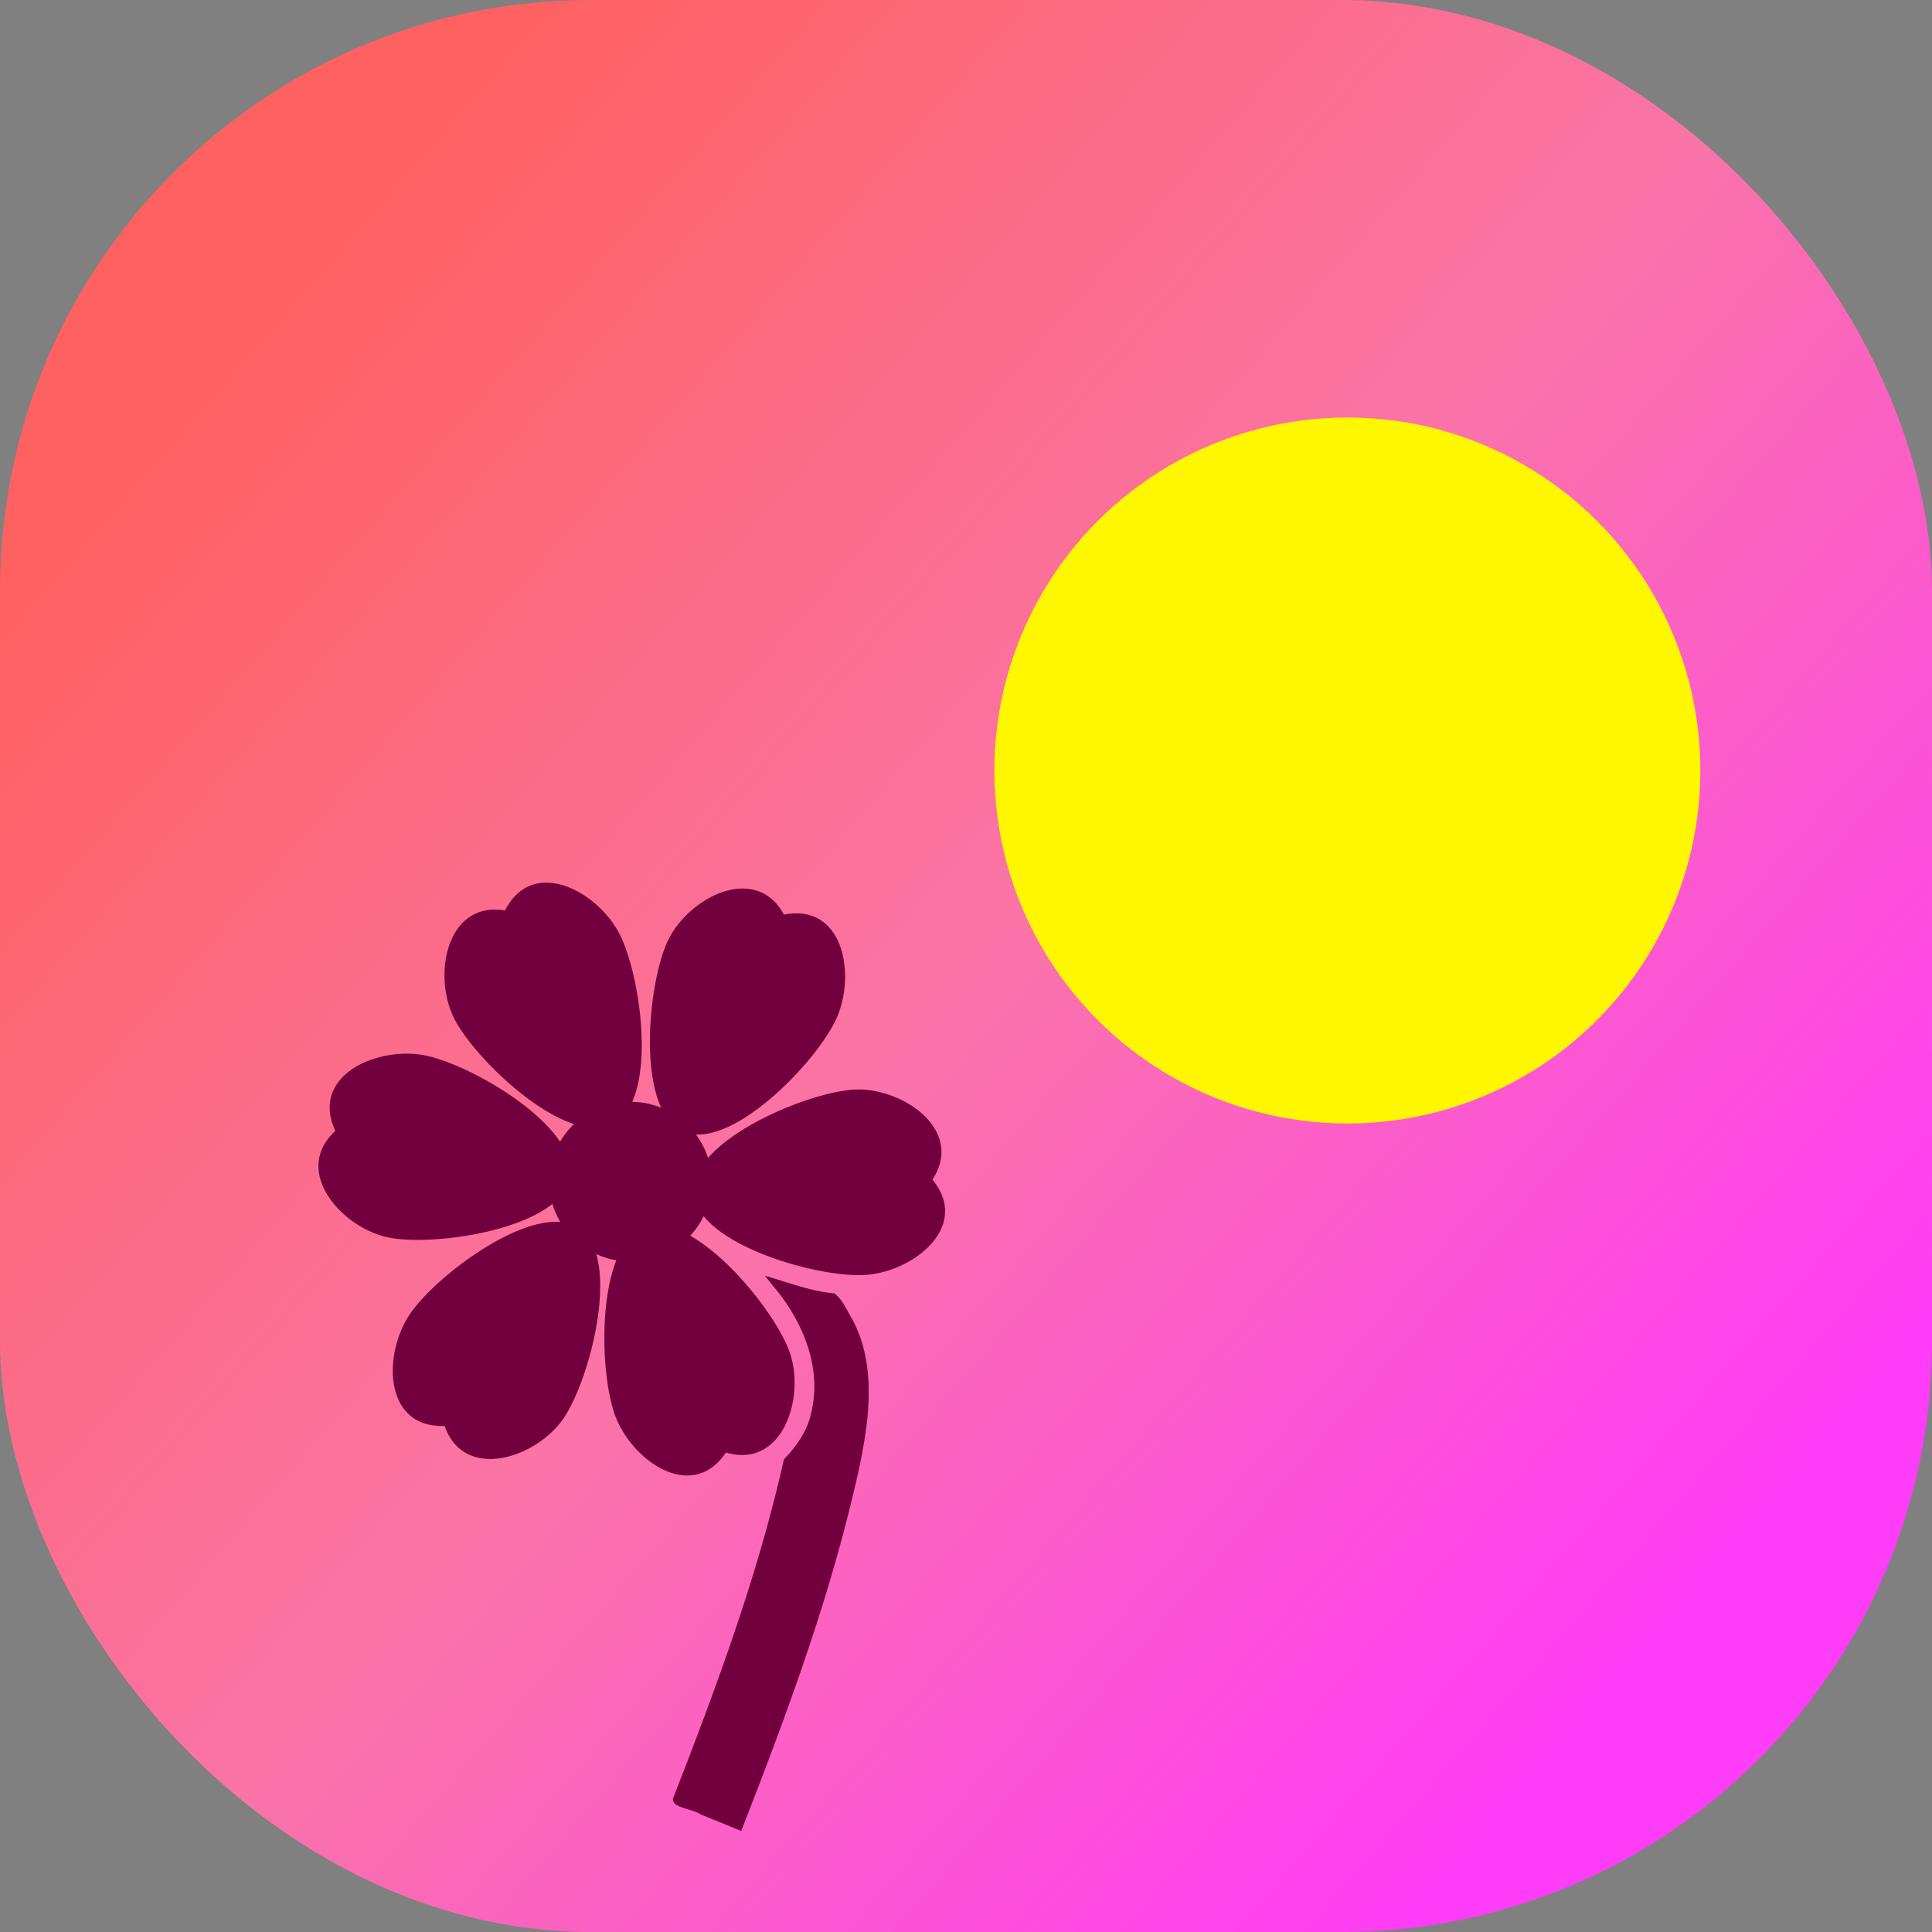 <?xml version="1.0" encoding="UTF-8" standalone="no"?>
<!-- Created with Inkscape (http://www.inkscape.org/) -->

<svg
   width="1024"
   height="1024"
   viewBox="0 0 270.933 270.933"
   version="1.1"
   id="svg1"
   inkscape:version="1.4 (1:1.4+202410161351+e7c3feb100)"
   sodipodi:docname="icon.svg"
   inkscape:export-filename="icon.png"
   inkscape:export-xdpi="96"
   inkscape:export-ydpi="96"
   xmlns:inkscape="http://www.inkscape.org/namespaces/inkscape"
   xmlns:sodipodi="http://sodipodi.sourceforge.net/DTD/sodipodi-0.dtd"
   xmlns:xlink="http://www.w3.org/1999/xlink"
   xmlns="http://www.w3.org/2000/svg"
   xmlns:svg="http://www.w3.org/2000/svg">
  <rect x="0" y="0" width="270.933" height="270.933" fill="#808080" stroke="none"/>
  <sodipodi:namedview
     id="namedview1"
     pagecolor="#505050"
     bordercolor="#ffffff"
     borderopacity="1"
     inkscape:showpageshadow="0"
     inkscape:pageopacity="0"
     inkscape:pagecheckerboard="1"
     inkscape:deskcolor="#d1d1d1"
     inkscape:document-units="mm"
     inkscape:zoom="0.34342382"
     inkscape:cx="396.01213"
     inkscape:cy="502.2948"
     inkscape:window-width="1920"
     inkscape:window-height="1003"
     inkscape:window-x="0"
     inkscape:window-y="40"
     inkscape:window-maximized="1"
     inkscape:current-layer="layer1" />
  <defs
     id="defs1">
    <linearGradient
       id="linearGradient1"
       inkscape:collect="always">
      <stop
         style="stop-color:#ff6161;stop-opacity:1;"
         offset="0"
         id="stop1" />
      <stop
         style="stop-color:#fa74a7;stop-opacity:1;"
         offset="0.5"
         id="stop3" />
      <stop
         style="stop-color:#ff3cf7;stop-opacity:1;"
         offset="1"
         id="stop2" />
    </linearGradient>
    <linearGradient
       inkscape:collect="always"
       xlink:href="#linearGradient1"
       id="linearGradient2"
       x1="33.229"
       y1="46.593"
       x2="237.705"
       y2="224.341"
       gradientUnits="userSpaceOnUse" />
    <symbol
       id="AigaSymbols.svg:FirstAid">
      <title
         id="title29">First Aid</title>
      <path
         d="M 44,13 V 28 H 59 V 44 H 44 V 59 H 28 V 44 H 13 V 28 H 28 V 13 Z"
         style="stroke:none"
         id="path30" />
    </symbol>
    <symbol
       id="sjjb-sport.svg:canoe"
       viewBox="0 0 471.17 413.275">
      <title
         id="title4">Canoe</title>
      <path
         d="m 161.328,0 a 43.707,43.707 0 0 0 -43.707,43.707 43.707,43.707 0 0 0 43.707,43.707 43.707,43.707 0 0 0 43.707,-43.707 A 43.707,43.707 0 0 0 161.328,0 Z m 100.119,72.25 c -7.321,-0.072 -15.14,3.776 -20.828,13.162 L 212.473,131.408 145.539,94.395 C 99.143,68.536 79.52,111.385 79.52,111.385 l -52.574,90.047 c -8.925,18.707 -0.973,26.773 -0.973,26.773 L 0,228.148 v 98.17 h 0.115 c 10.24,0 20.079,-2.346 28.889,-6.293 9.039,-4.176 19.28,-6.637 29.863,-6.637 10.584,0 20.825,2.46 29.807,6.637 8.867,3.947 18.764,6.234 29.119,6.234 10.298,0 20.194,-2.287 29.004,-6.234 8.982,-4.176 19.222,-6.637 29.863,-6.637 10.641,0 20.767,2.46 29.863,6.637 8.753,3.947 18.706,6.234 29.004,6.234 10.298,0 20.253,-2.287 29.006,-6.234 9.096,-4.176 19.279,-6.637 29.92,-6.637 10.641,0 20.766,2.46 29.805,6.637 8.867,3.947 18.765,6.234 29.062,6.234 10.355,0 20.195,-2.287 29.062,-6.234 8.982,-4.176 19.221,-6.637 29.805,-6.637 9.096,0 17.907,1.717 25.916,4.863 12.986,-14.188 20.994,-33.066 20.994,-53.719 0,-44.051 -35.639,-79.691 -79.633,-79.691 l -8.926,0.973 c -9.783,39.703 -49.484,41.418 -49.484,41.418 l -181.809,-0.057 -15.219,-8.926 36.672,-61.498 40.104,23.17 c 24.028,15.561 36.555,-6.236 36.555,-6.236 l 40.219,-65.561 C 289.338,88.983 276.437,72.398 261.447,72.25 Z M 58.982,356.867 c -10.584,0 -20.824,2.46 -29.863,6.637 -8.81,3.947 -18.706,6.293 -29.004,6.293 v 43.479 c 10.298,0 20.194,-2.289 29.004,-6.236 9.039,-4.176 19.28,-6.637 29.863,-6.637 10.584,0 20.823,2.461 29.805,6.637 8.867,3.947 18.764,6.236 29.119,6.236 10.298,0 20.196,-2.289 29.006,-6.236 8.982,-4.176 19.165,-6.637 29.863,-6.637 10.584,0 20.765,2.461 29.861,6.637 8.753,3.947 18.708,6.236 29.006,6.236 10.298,0 20.251,-2.289 29.004,-6.236 9.096,-4.176 19.222,-6.637 29.92,-6.637 10.584,0 20.768,2.461 29.807,6.637 8.867,3.947 18.763,6.236 29.061,6.236 10.355,0 20.195,-2.289 29.062,-6.236 8.982,-4.176 19.166,-6.637 29.807,-6.637 10.641,0 20.824,2.461 29.92,6.637 8.753,3.947 18.65,6.236 28.947,6.236 v -43.479 c -10.297,0 -20.194,-2.346 -28.947,-6.293 -9.096,-4.176 -19.222,-6.637 -29.92,-6.637 -10.584,0 -20.825,2.46 -29.807,6.637 -8.867,3.947 -18.708,6.293 -29.062,6.293 -10.297,0 -20.193,-2.346 -29.061,-6.293 -9.039,-4.176 -19.166,-6.637 -29.807,-6.637 -10.641,0 -20.824,2.46 -29.92,6.637 -8.753,3.947 -18.706,6.293 -29.004,6.293 -10.297,0 -20.253,-2.346 -29.006,-6.293 -9.096,-4.176 -19.221,-6.637 -29.861,-6.637 -10.641,0 -20.882,2.46 -29.863,6.637 -8.81,3.947 -18.708,6.293 -29.006,6.293 -10.355,0 -20.252,-2.346 -29.119,-6.293 -8.982,-4.176 -19.221,-6.637 -29.805,-6.637 z"
         id="path4" />
    </symbol>
    <symbol
       id="sjjb-sport.svg:hillclimbing"
       viewBox="0 0 461.549 463.367">
      <title
         id="title12">Hill climbing</title>
      <path
         d="m 170.181,301.354 11.151,70.507 c 1.577,11.748 8.629,18.596 21.154,20.544 8.617,1.183 16.155,-1.261 22.615,-7.332 6.459,-6.071 9.104,-13.415 7.933,-22.032 l -13.517,-85.171 c -1.566,-9.011 -6.46,-15.28 -14.682,-18.805 l -61.095,-27.608 38.776,-67.549 19.379,24.668 c 1.565,2.355 3.92,4.117 7.063,5.288 l 73.429,21.154 c 1.948,0.777 3.705,1.165 5.271,1.165 5.485,1.9e-4 10.188,-2.154 14.109,-6.463 3.92,-4.308 5.88,-9.205 5.88,-14.691 -3.8e-4,-9.788 -4.703,-16.248 -14.109,-19.379 L 230.093,156.862 181.923,98.688 c -6.657,-7.828 -16.057,-12.722 -28.199,-14.682 -21.142,-3.131 -37.002,4.309 -47.578,22.319 l -53.458,92.235 c -3.526,5.88 -5.091,13.123 -4.697,21.728 l 1.757,116.902 -40.533,86.946 c -1.566,3.526 -2.54,6.46 -2.922,8.802 -1.183,7.446 0.379,14.007 4.688,19.684 4.308,5.677 10.185,9.107 17.631,10.29 12.525,1.948 21.333,-2.36 26.424,-12.925 l 44.656,-95.175 c 1.565,-3.526 2.348,-7.242 2.348,-11.151 l -0.592,-72.264 68.732,29.956 z m 249.078,-292.534 -24.094,109.265 -41.125,17.031 -35.836,100.445 34.079,76.961 -9.394,29.956 -79.309,23.502 -4.697,35.245 -126.296,31.139 1.165,21.136 h 308.399 c 5.485,-4e-5 10.089,-1.858 13.813,-5.575 3.722,-3.717 5.584,-8.318 5.584,-13.804 V 18.214 L 419.259,8.82 Z M 177.818,78.718 c 10.577,3.2e-4 19.779,-3.818 27.608,-11.455 7.828,-7.637 11.742,-16.935 11.742,-27.894 -2.8e-4,-10.577 -3.914,-19.782 -11.742,-27.617 C 197.597,3.917 188.394,4.12e-4 177.818,1e-6 c -10.972,4.11e-4 -20.276,3.917 -27.912,11.751 -7.637,7.835 -11.456,17.04 -11.455,27.617 -1.9e-4,10.96 3.818,20.258 11.455,27.894 7.637,7.637 16.941,11.456 27.912,11.455 z M 40.353,186.226 99.1,85.189 c 3.92,-6.657 2.551,-11.748 -4.105,-15.274 L 76.189,58.747 C 69.532,54.839 64.441,56.214 60.915,62.87 L 2.168,163.907 c -3.908,6.657 -2.534,11.748 4.123,15.274 l 18.788,11.151 c 6.657,3.92 11.748,2.552 15.274,-4.105 z"
         id="path13" />
    </symbol>
    <symbol
       id="sjjb-shopping.svg:florist"
       viewBox="0 0 320.707 485.334">
      <title
         id="title31">Florist</title>
      <path
         d="m 117.248,0.008 c -8.492,-0.216 -16.463,3.801 -21.766,14.24 -30.062,-5.076 -37.222,33.508 -25.906,55.482 8.606,16.711 37.566,46.042 61.203,53.861 a 41.615,40.909 0 0 0 -7.129,9.018 C 109.848,111.876 72.902,91.944 54.225,88.36 c -24.273,-4.659 -58.755,10.4 -45.578,38.707 -22.548,20.52 3.393,49.966 27.666,54.625 19.479,3.738 64.018,-1.675 83.41,-17.27 a 41.615,40.909 0 0 0 4.074,9.248 c -24.615,-1.968 -65.122,29.413 -77.117,47.33 -13.75,20.539 -13.321,58.162 17.883,57.059 10.11,28.762 47.338,16.349 61.088,-4.189 11.068,-16.533 23.485,-59.874 16.541,-83.766 a 41.615,40.909 0 0 0 10.279,3.178 c -9.161,23.079 -6.982,62.329 -0.646,79.428 8.588,23.177 39.33,44.873 56.719,18.939 29.232,8.659 40.984,-28.784 32.396,-51.961 -6.186,-16.694 -29.137,-46.841 -50.684,-58.996 a 41.615,40.909 0 0 0 6.896,-10.014 c 15.571,19.295 61.914,31.365 82.543,30.1 24.67,-1.514 54.333,-24.661 34.541,-48.811 16.747,-25.476 -15.691,-47.559 -40.361,-46.045 -18.978,1.164 -58.156,16.195 -74.506,34.986 a 41.615,40.909 0 0 0 -6.166,-12.023 c 24.671,1.262 62.372,-38.587 71.758,-59.033 10.312,-22.463 3.91,-59.54 -26.723,-53.492 -14.552,-26.79 -49.335,-8.619 -59.646,13.844 -8.257,17.987 -13.614,62.379 -3.184,84.977 a 41.615,40.909 0 0 0 -14.83,-3.018 C 170.746,89.48 163.288,44.126 154.068,26.221 146.996,12.487 131.401,0.369 117.248,0.008 Z m 111.217,201.139 4.094,5.125 c 15.321,17.921 25.594,42.363 19.406,65.969 -2.037,8.927 -7.662,16.586 -13.75,22.938 -13.338,59.517 -34.668,116.922 -56.811,173.699 -0.379,4.784 9.994,5.025 14.033,7.941 6.976,2.844 13.97,5.643 20.934,8.516 23.798,-60.853 46.65,-122.546 60.531,-186.5 5.148,-24.699 8.685,-52.2 -3.656,-75.344 -2.77,-4.506 -5.026,-10.227 -9.156,-13.25 -12.227,-1.167 -23.884,-5.667 -35.625,-9.094 z"
         id="path32" />
    </symbol>
  </defs>
  <g
     inkscape:label="Layer 1"
     inkscape:groupmode="layer"
     id="layer1">
    <rect
       style="fill:url(#linearGradient2);stroke-width:0.568"
       id="rect1"
       width="270.933"
       height="270.933"
       x="0"
       y="0"
       ry="82.821"
       rx="82.821" />
    <circle
       style="fill:#fff700;fill-opacity:1;stroke-width:0.529"
       id="path3"
       cx="188.947"
       cy="108.053"
       r="49.5" />
    <use
       xlink:href="#sjjb-shopping.svg:florist"
       width="320.707"
       height="485.334"
       style="fill:#73003e;stroke:none;fill-opacity:1"
       id="use1"
       transform="matrix(0.274,0,0,0.274,44.659,123.779)" />
  </g>
</svg>
